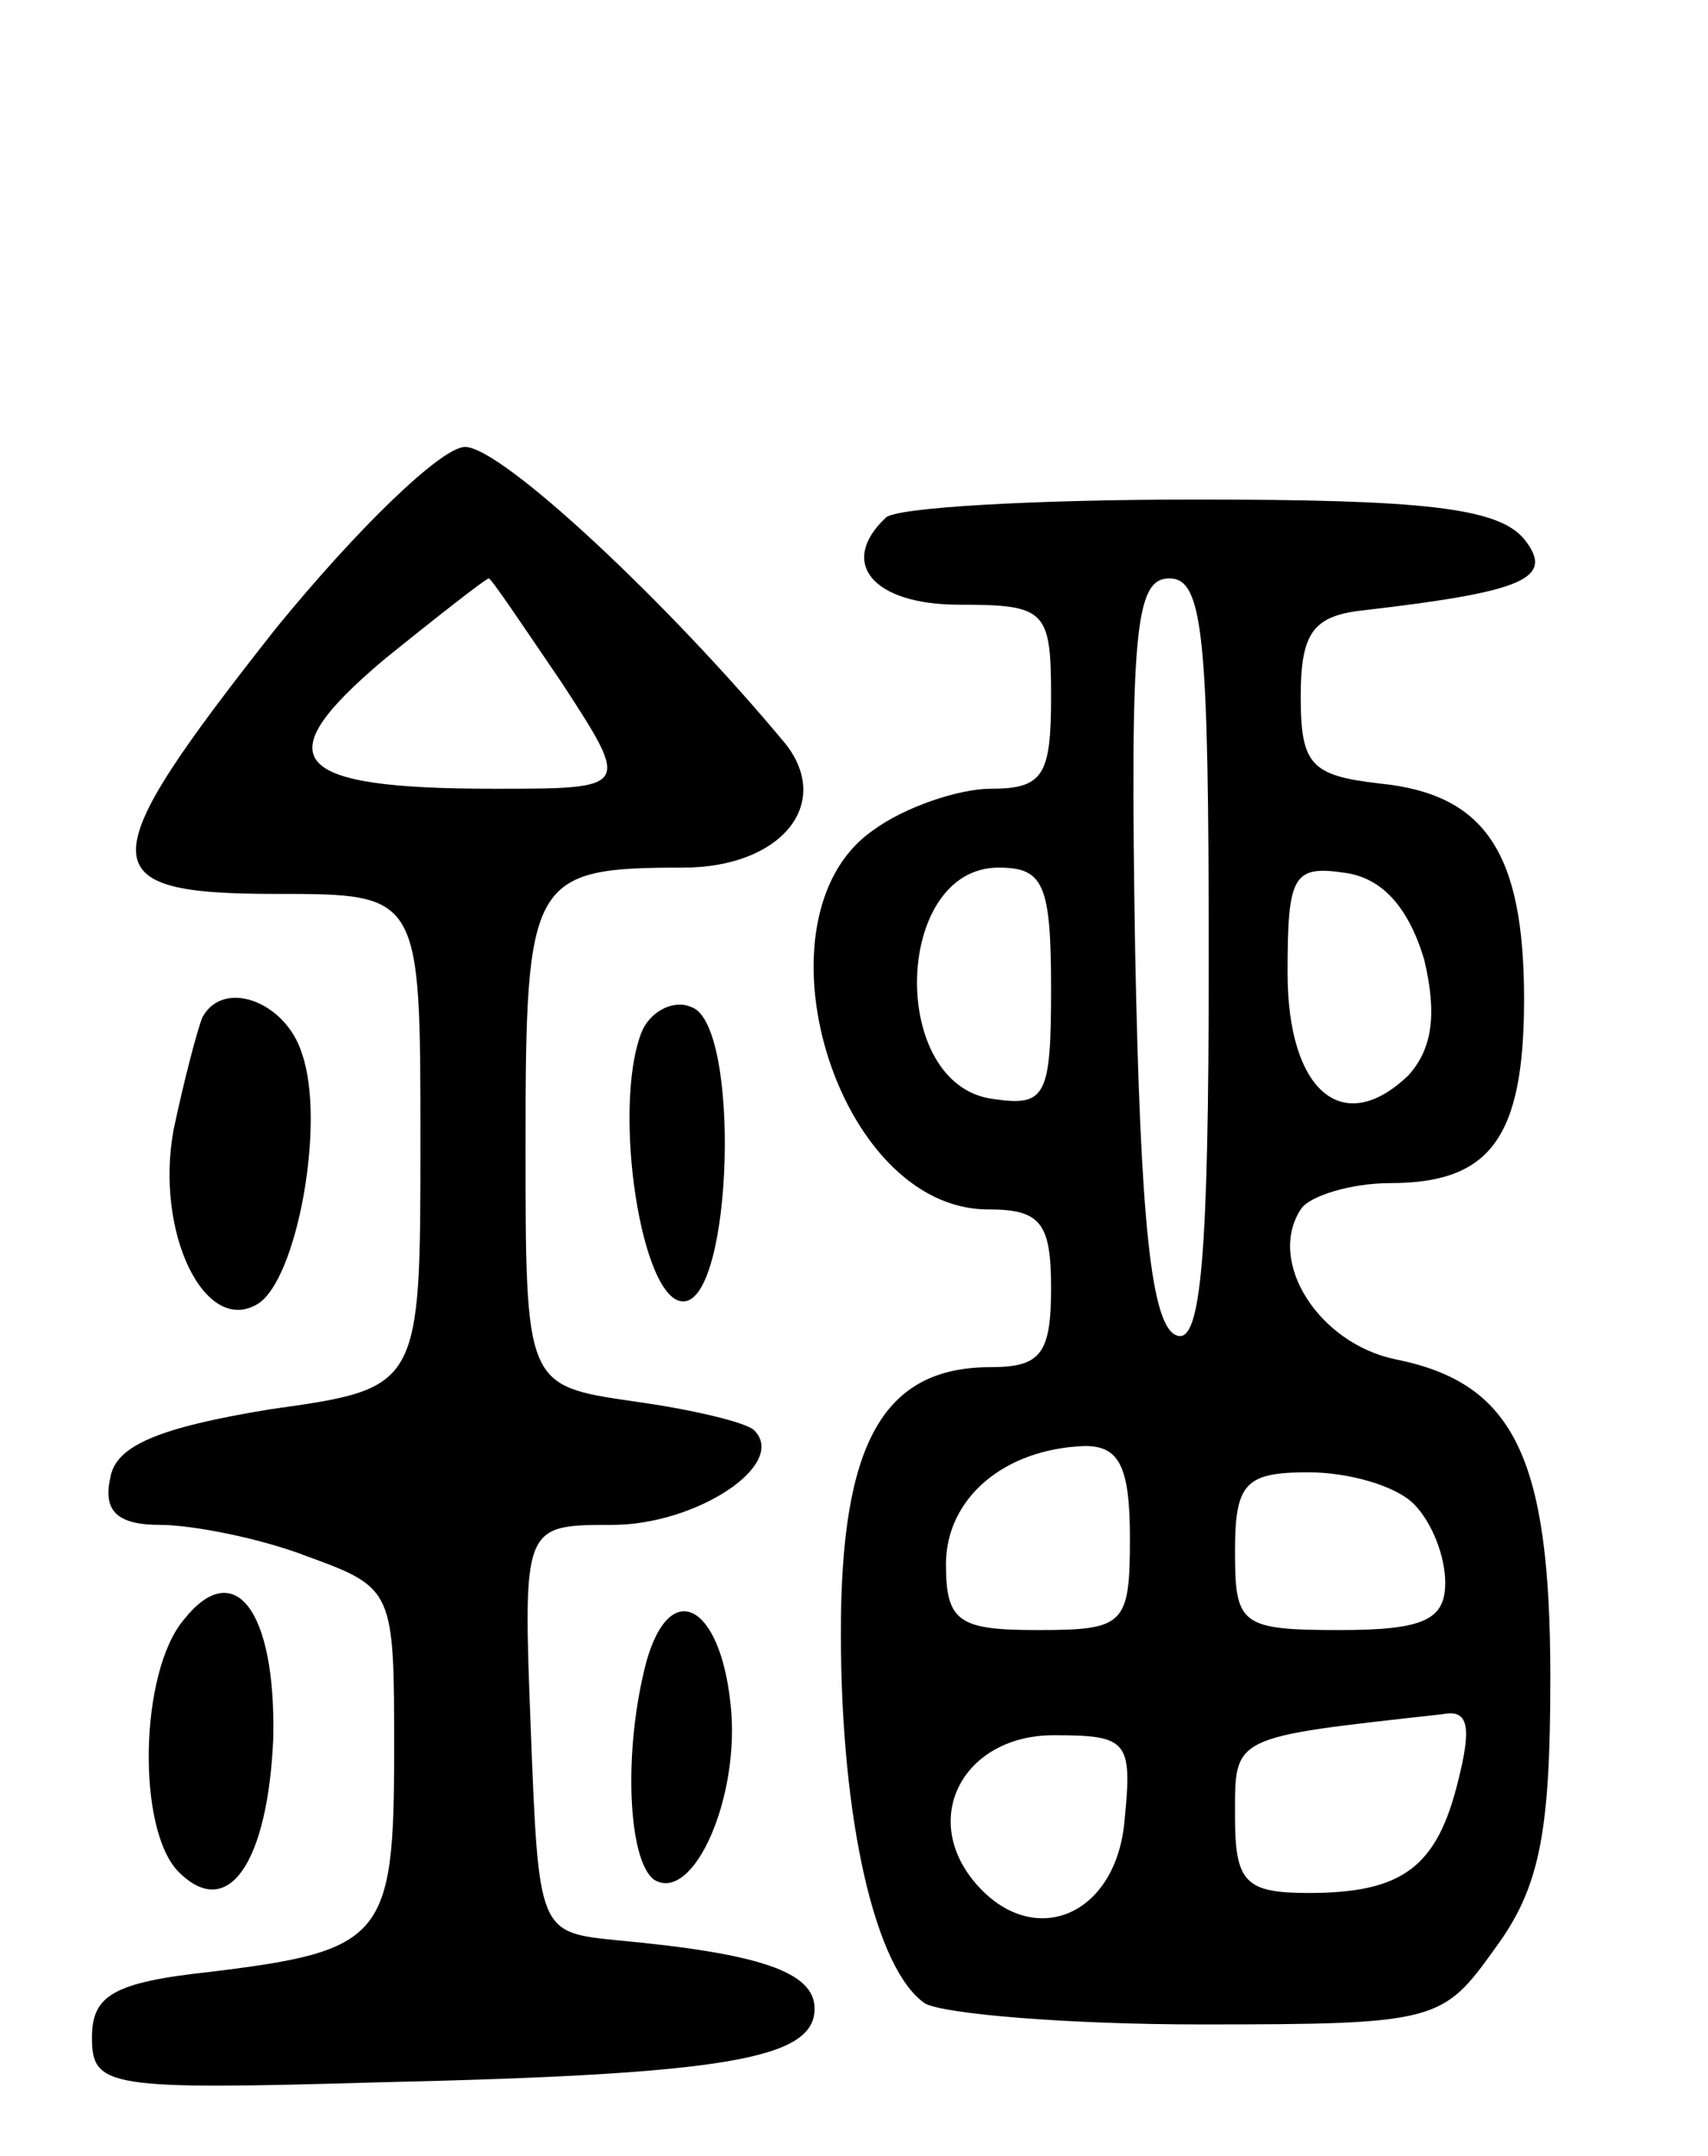 <svg version="1.0" xmlns="http://www.w3.org/2000/svg"
 width="65pt" height="82pt" viewBox="0 0 65 82"
 preserveAspectRatio="xMidYMid meet">
<g transform="translate(0,82) scale(0.1,-0.1)"
fill="#000000" stroke="none">
<path d="M105 581 c-71 -90 -71 -101 0 -101 55 0 55 0 55 -94 0 -94 0 -94 -57
-102 -43 -7 -59 -14 -61 -26 -3 -13 3 -18 19 -18 12 0 38 -5 56 -12 33 -12 33
-13 33 -74 0 -71 -4 -76 -70 -84 -37 -4 -45 -9 -45 -25 0 -19 6 -20 110 -17
132 3 165 9 165 28 0 14 -21 21 -75 26 -30 3 -30 3 -33 80 -3 78 -3 78 31 78
32 0 67 23 54 36 -3 3 -24 8 -46 11 -41 6 -41 6 -41 98 0 101 2 105 60 105 37
0 57 24 39 47 -44 53 -108 113 -122 113 -9 0 -41 -31 -72 -69z m109 -21 c26
-40 26 -40 -26 -40 -78 0 -87 11 -42 49 21 17 39 31 40 31 1 0 13 -18 28 -40z"/>
<path d="M337 623 c-18 -17 -5 -33 28 -33 33 0 35 -2 35 -35 0 -30 -3 -35 -23
-35 -12 0 -33 -7 -45 -16 -47 -33 -14 -144 44 -144 20 0 24 -5 24 -30 0 -25
-4 -30 -23 -30 -41 0 -57 -29 -57 -101 0 -71 13 -128 32 -141 7 -4 54 -8 105
-8 90 0 92 1 112 29 17 23 21 44 21 103 0 84 -14 112 -59 121 -29 6 -49 37
-36 57 3 5 19 10 34 10 38 0 51 17 51 70 0 56 -15 78 -55 82 -26 3 -30 7 -30
33 0 25 5 31 25 33 60 7 72 12 60 27 -10 12 -39 15 -125 15 -61 0 -115 -3
-118 -7z m123 -169 c0 -112 -3 -145 -12 -142 -10 3 -14 44 -16 146 -2 122 0
142 13 142 13 0 15 -22 15 -146z m-60 -10 c0 -41 -2 -45 -22 -42 -40 5 -38 88
2 88 17 0 20 -6 20 -46z m142 11 c5 -21 3 -34 -6 -44 -25 -24 -46 -6 -46 39 0
37 2 41 22 38 14 -2 24 -13 30 -33z m-112 -220 c0 -33 -2 -35 -35 -35 -30 0
-35 3 -35 25 0 25 22 44 53 45 13 0 17 -8 17 -35z m108 13 c7 -7 12 -20 12
-30 0 -14 -8 -18 -40 -18 -38 0 -40 2 -40 30 0 26 4 30 28 30 15 0 33 -5 40
-12z m17 -105 c-8 -33 -21 -43 -57 -43 -24 0 -28 4 -28 29 0 31 -2 30 79 39
10 2 11 -5 6 -25z m-127 -15 c-3 -37 -35 -50 -57 -24 -21 25 -4 56 30 56 28 0
30 -2 27 -32z"/>
<path d="M77 433 c-2 -5 -7 -24 -11 -43 -7 -39 12 -78 32 -66 15 9 26 69 17
95 -6 20 -30 29 -38 14z"/>
<path d="M244 427 c-11 -29 0 -102 16 -102 19 0 22 106 3 112 -7 3 -16 -2 -19
-10z"/>
<path d="M70 204 c-17 -20 -18 -80 -2 -96 19 -19 34 4 36 51 1 49 -15 69 -34
45z"/>
<path d="M246 188 c-9 -34 -7 -76 3 -83 15 -9 33 32 29 67 -4 38 -23 48 -32
16z"/>
</g>
</svg>
